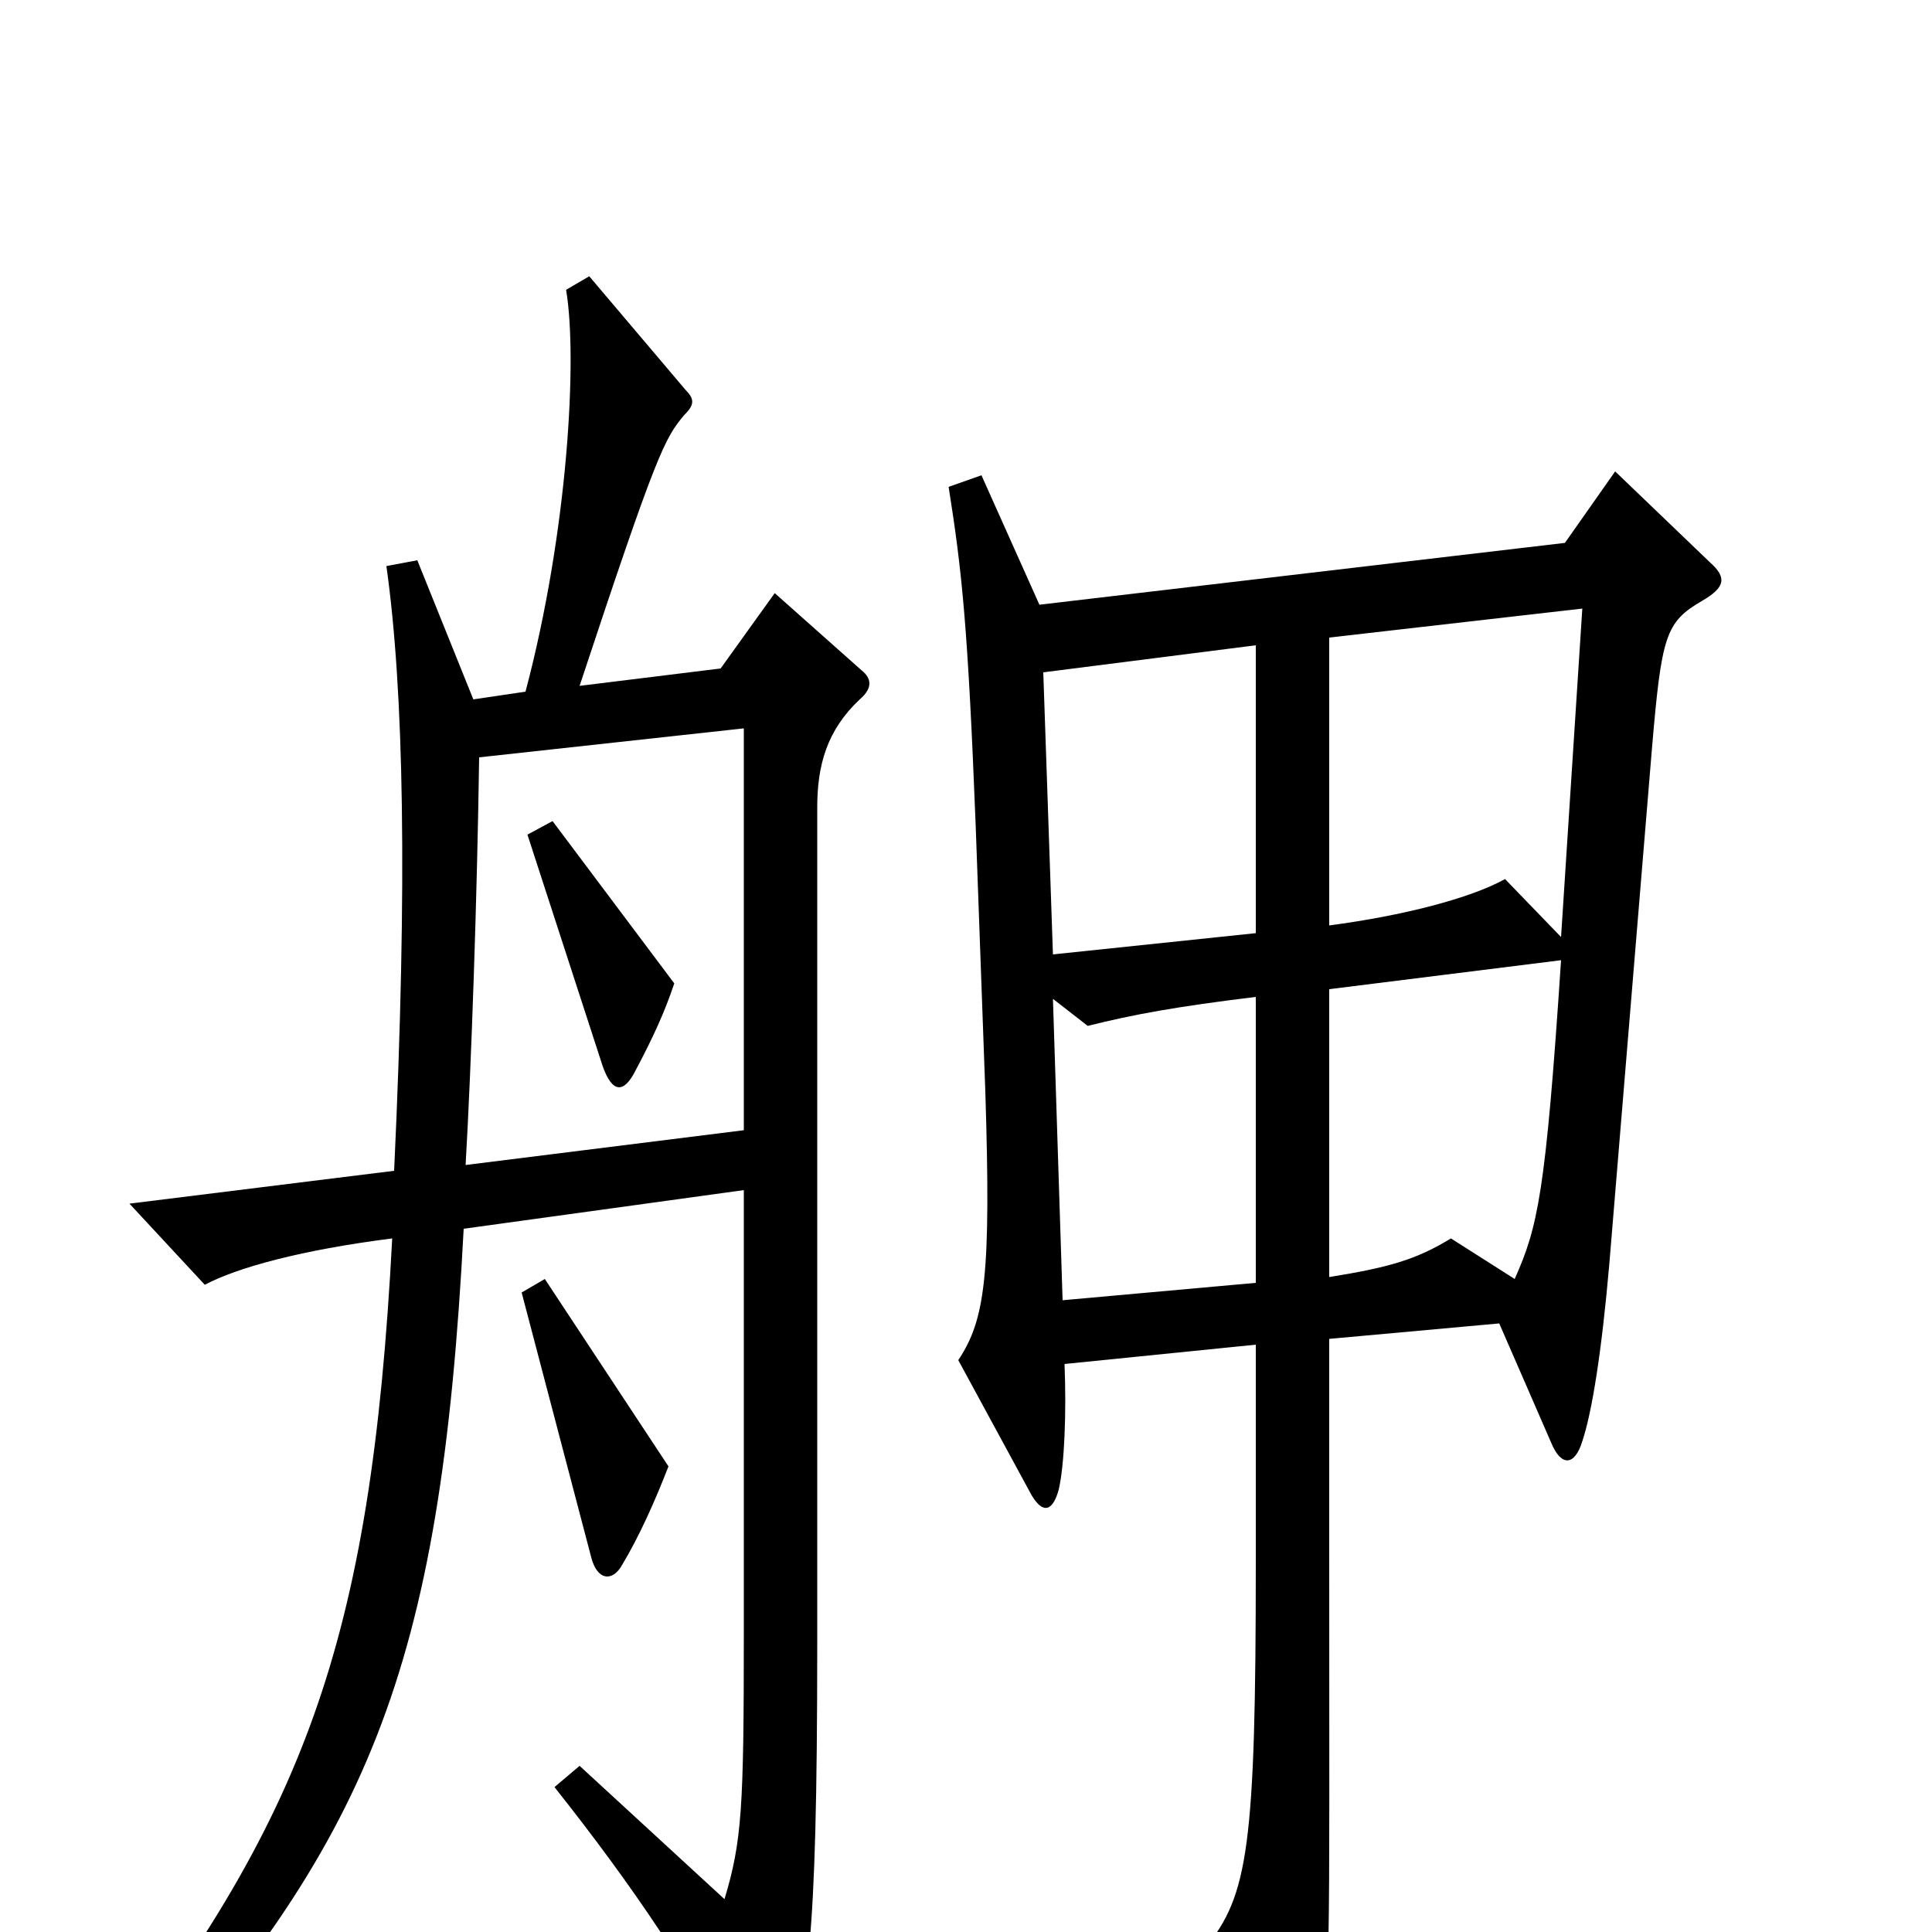 <svg xmlns="http://www.w3.org/2000/svg" viewBox="0 -1000 1000 1000">
	<path fill="#000000" d="M446 -653L401 -693L373 -654L300 -645C340 -766 344 -773 354 -785C359 -790 360 -793 355 -798L305 -857L293 -850C299 -815 294 -725 272 -642L245 -638L216 -710L200 -707C209 -643 211 -544 204 -394L67 -377L106 -335C123 -344 156 -353 203 -359C192 -148 157 -58 49 81L64 93C191 -47 228 -134 240 -364L385 -384V-154C385 -64 384 -47 375 -17L300 -86L287 -75C329 -22 356 19 387 75C393 86 401 86 405 74C418 35 423 10 423 -149V-582C423 -604 428 -622 445 -638C452 -644 451 -649 446 -653ZM885 -709L836 -756L810 -719L538 -687L508 -754L491 -748C498 -704 501 -675 505 -573L510 -435C513 -340 510 -317 496 -296L534 -226C540 -216 545 -218 548 -229C551 -242 552 -269 551 -294L650 -304V-192C650 -44 646 -19 624 8L666 94C672 106 681 98 682 92C689 8 688 35 688 -204V-307L776 -315L803 -253C808 -241 815 -241 819 -254C824 -269 829 -300 833 -346L855 -612C860 -671 862 -678 881 -689C893 -696 894 -701 885 -709ZM346 -241L282 -338L270 -331L306 -194C309 -182 317 -181 322 -190C331 -205 339 -223 346 -241ZM819 -685L808 -515L779 -545C761 -535 726 -526 688 -521V-670ZM650 -517L545 -506L540 -652L650 -666ZM385 -415L241 -397C244 -449 247 -537 248 -608L385 -623ZM808 -503C800 -382 796 -365 784 -338L751 -359C733 -348 719 -344 688 -339V-488ZM650 -336L550 -327L545 -483L563 -469C587 -475 609 -479 650 -484ZM349 -491L286 -575L273 -568L312 -448C317 -434 323 -434 329 -446C338 -463 344 -476 349 -491Z"/>
</svg>
